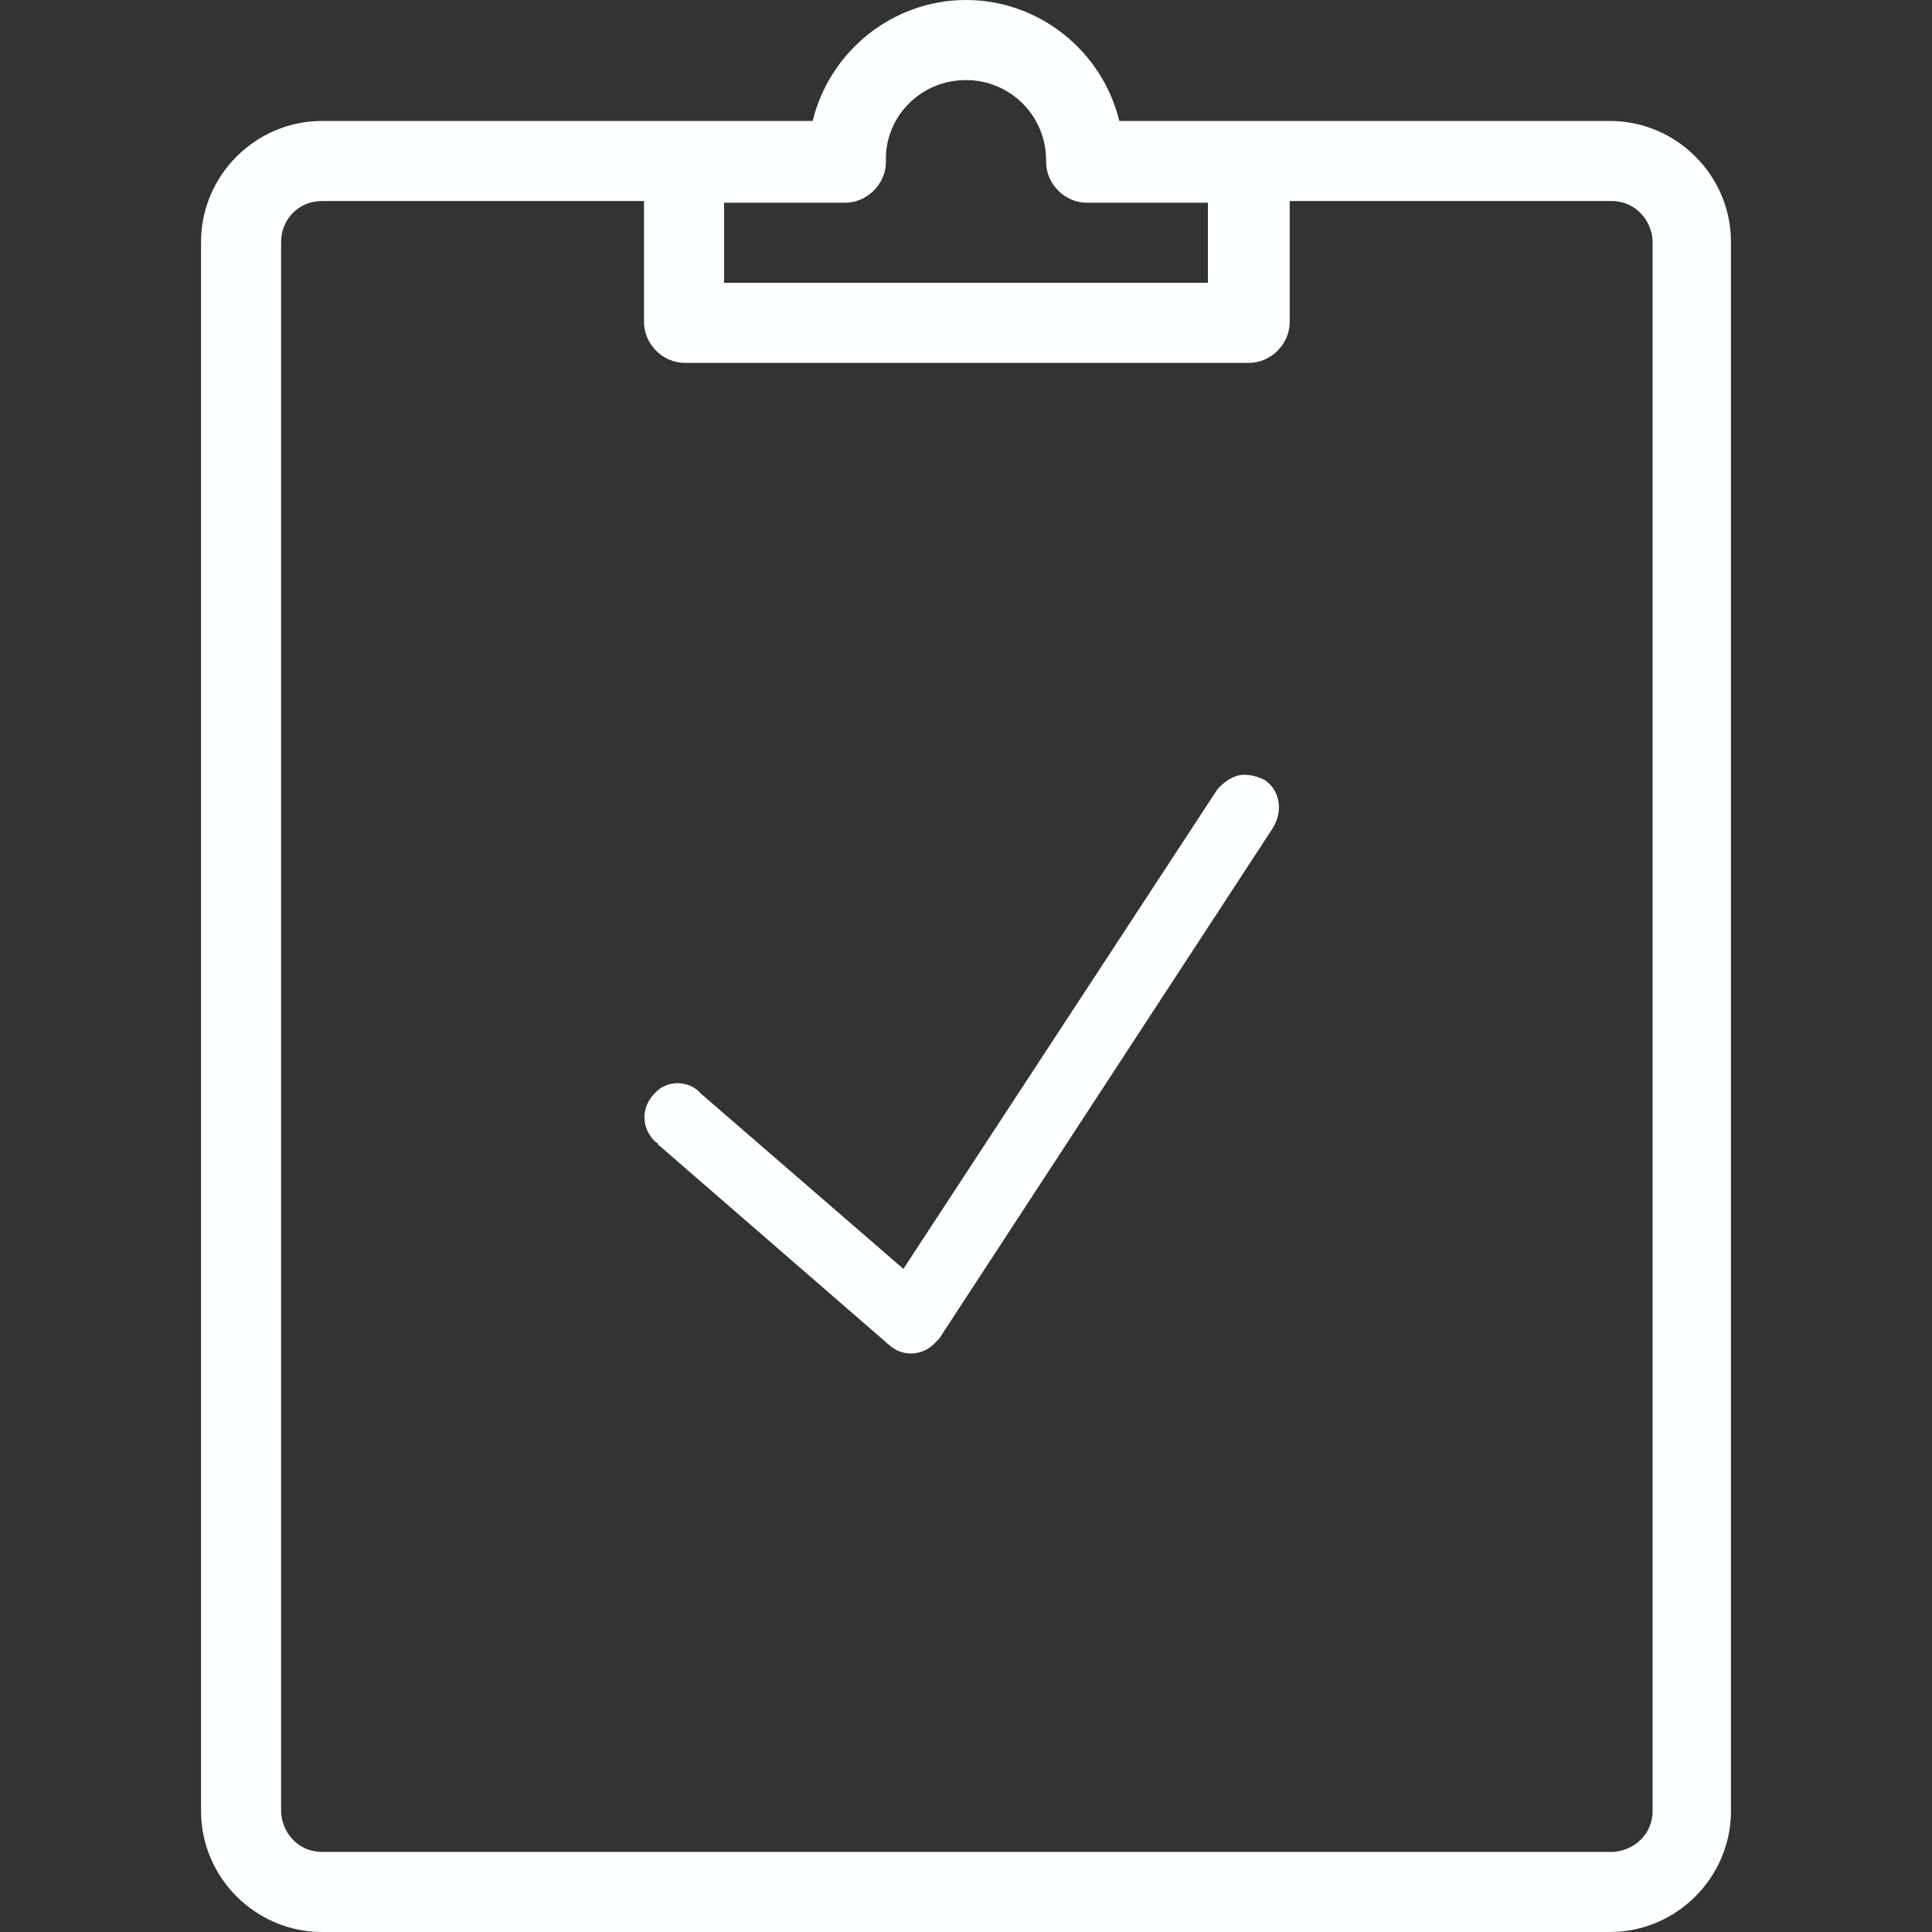 <?xml version="1.0" encoding="utf-8"?>
<!-- Generator: Adobe Illustrator 25.1.0, SVG Export Plug-In . SVG Version: 6.00 Build 0)  -->
<svg version="1.1" id="圖層_1" xmlns="http://www.w3.org/2000/svg" xmlns:xlink="http://www.w3.org/1999/xlink" x="0px" y="0px"
	 viewBox="0 0 113.4 113.4" style="enable-background:new 0 0 113.4 113.4;" xml:space="preserve">
<rect x="0" y="0" width="113.4" height="113.4" fill="#333333" stroke="none"/>
<style type="text/css">
	.st0{fill:#FCFFFF;}
</style>
<g id="组_67" transform="translate(-629 -209)">
	<g id="surface1" transform="translate(623 209)">
		<path id="路径_465" class="st0" d="M62.7,0c-4.3,0-8,3-9,7.1H24.9c-3.9,0-7.1,3.2-7.1,7.1v92.1c0,3.9,3.2,7.1,7.1,7.1h75.6
			c3.9,0,7.1-3.2,7.1-7.1V14.2c0-3.9-3.2-7.1-7.1-7.1H71.7C70.7,3,67,0,62.7,0z M62.7,4.7c2.6,0,4.7,2.1,4.7,4.7c0,0,0,0,0,0.1
			c0,1.3,1.1,2.4,2.4,2.4h7.1v4.7H48.5v-4.7h7.1c1.3,0,2.4-1.1,2.4-2.4C57.9,6.9,60,4.7,62.7,4.7C62.6,4.7,62.7,4.7,62.7,4.7z
			 M24.9,11.8h18.9v7.1c0,1.3,1.1,2.4,2.4,2.4h33.1c1.3,0,2.4-1.1,2.4-2.4v-7.1h18.9c1.3,0,2.3,1,2.4,2.3c0,0,0,0.1,0,0.1v92.1
			c0,1.3-1,2.3-2.3,2.4c0,0-0.1,0-0.1,0H24.9c-1.3,0-2.3-1-2.4-2.3c0,0,0-0.1,0-0.1V14.2C22.5,12.9,23.5,11.8,24.9,11.8
			C24.8,11.8,24.9,11.8,24.9,11.8z"/>
	</g>
	<g id="surface1-2" transform="translate(659.125 263.377)">
		<path id="路径_466" class="st0" d="M42.9-8.9c-0.6,0-1.2,0.4-1.6,0.9L22.9,20.1L11,9.8C10.3,9,9,9,8.3,9.8c-0.8,0.8-0.8,2,0,2.8
			c0.1,0.1,0.2,0.1,0.2,0.2l13.6,11.8c0.8,0.7,2,0.6,2.7-0.2c0.1-0.1,0.1-0.1,0.2-0.2l19.6-30C45.2-6.8,45-8,44.1-8.6
			C43.7-8.8,43.3-8.9,42.9-8.9z"/>
	</g>
</g>
</svg>
